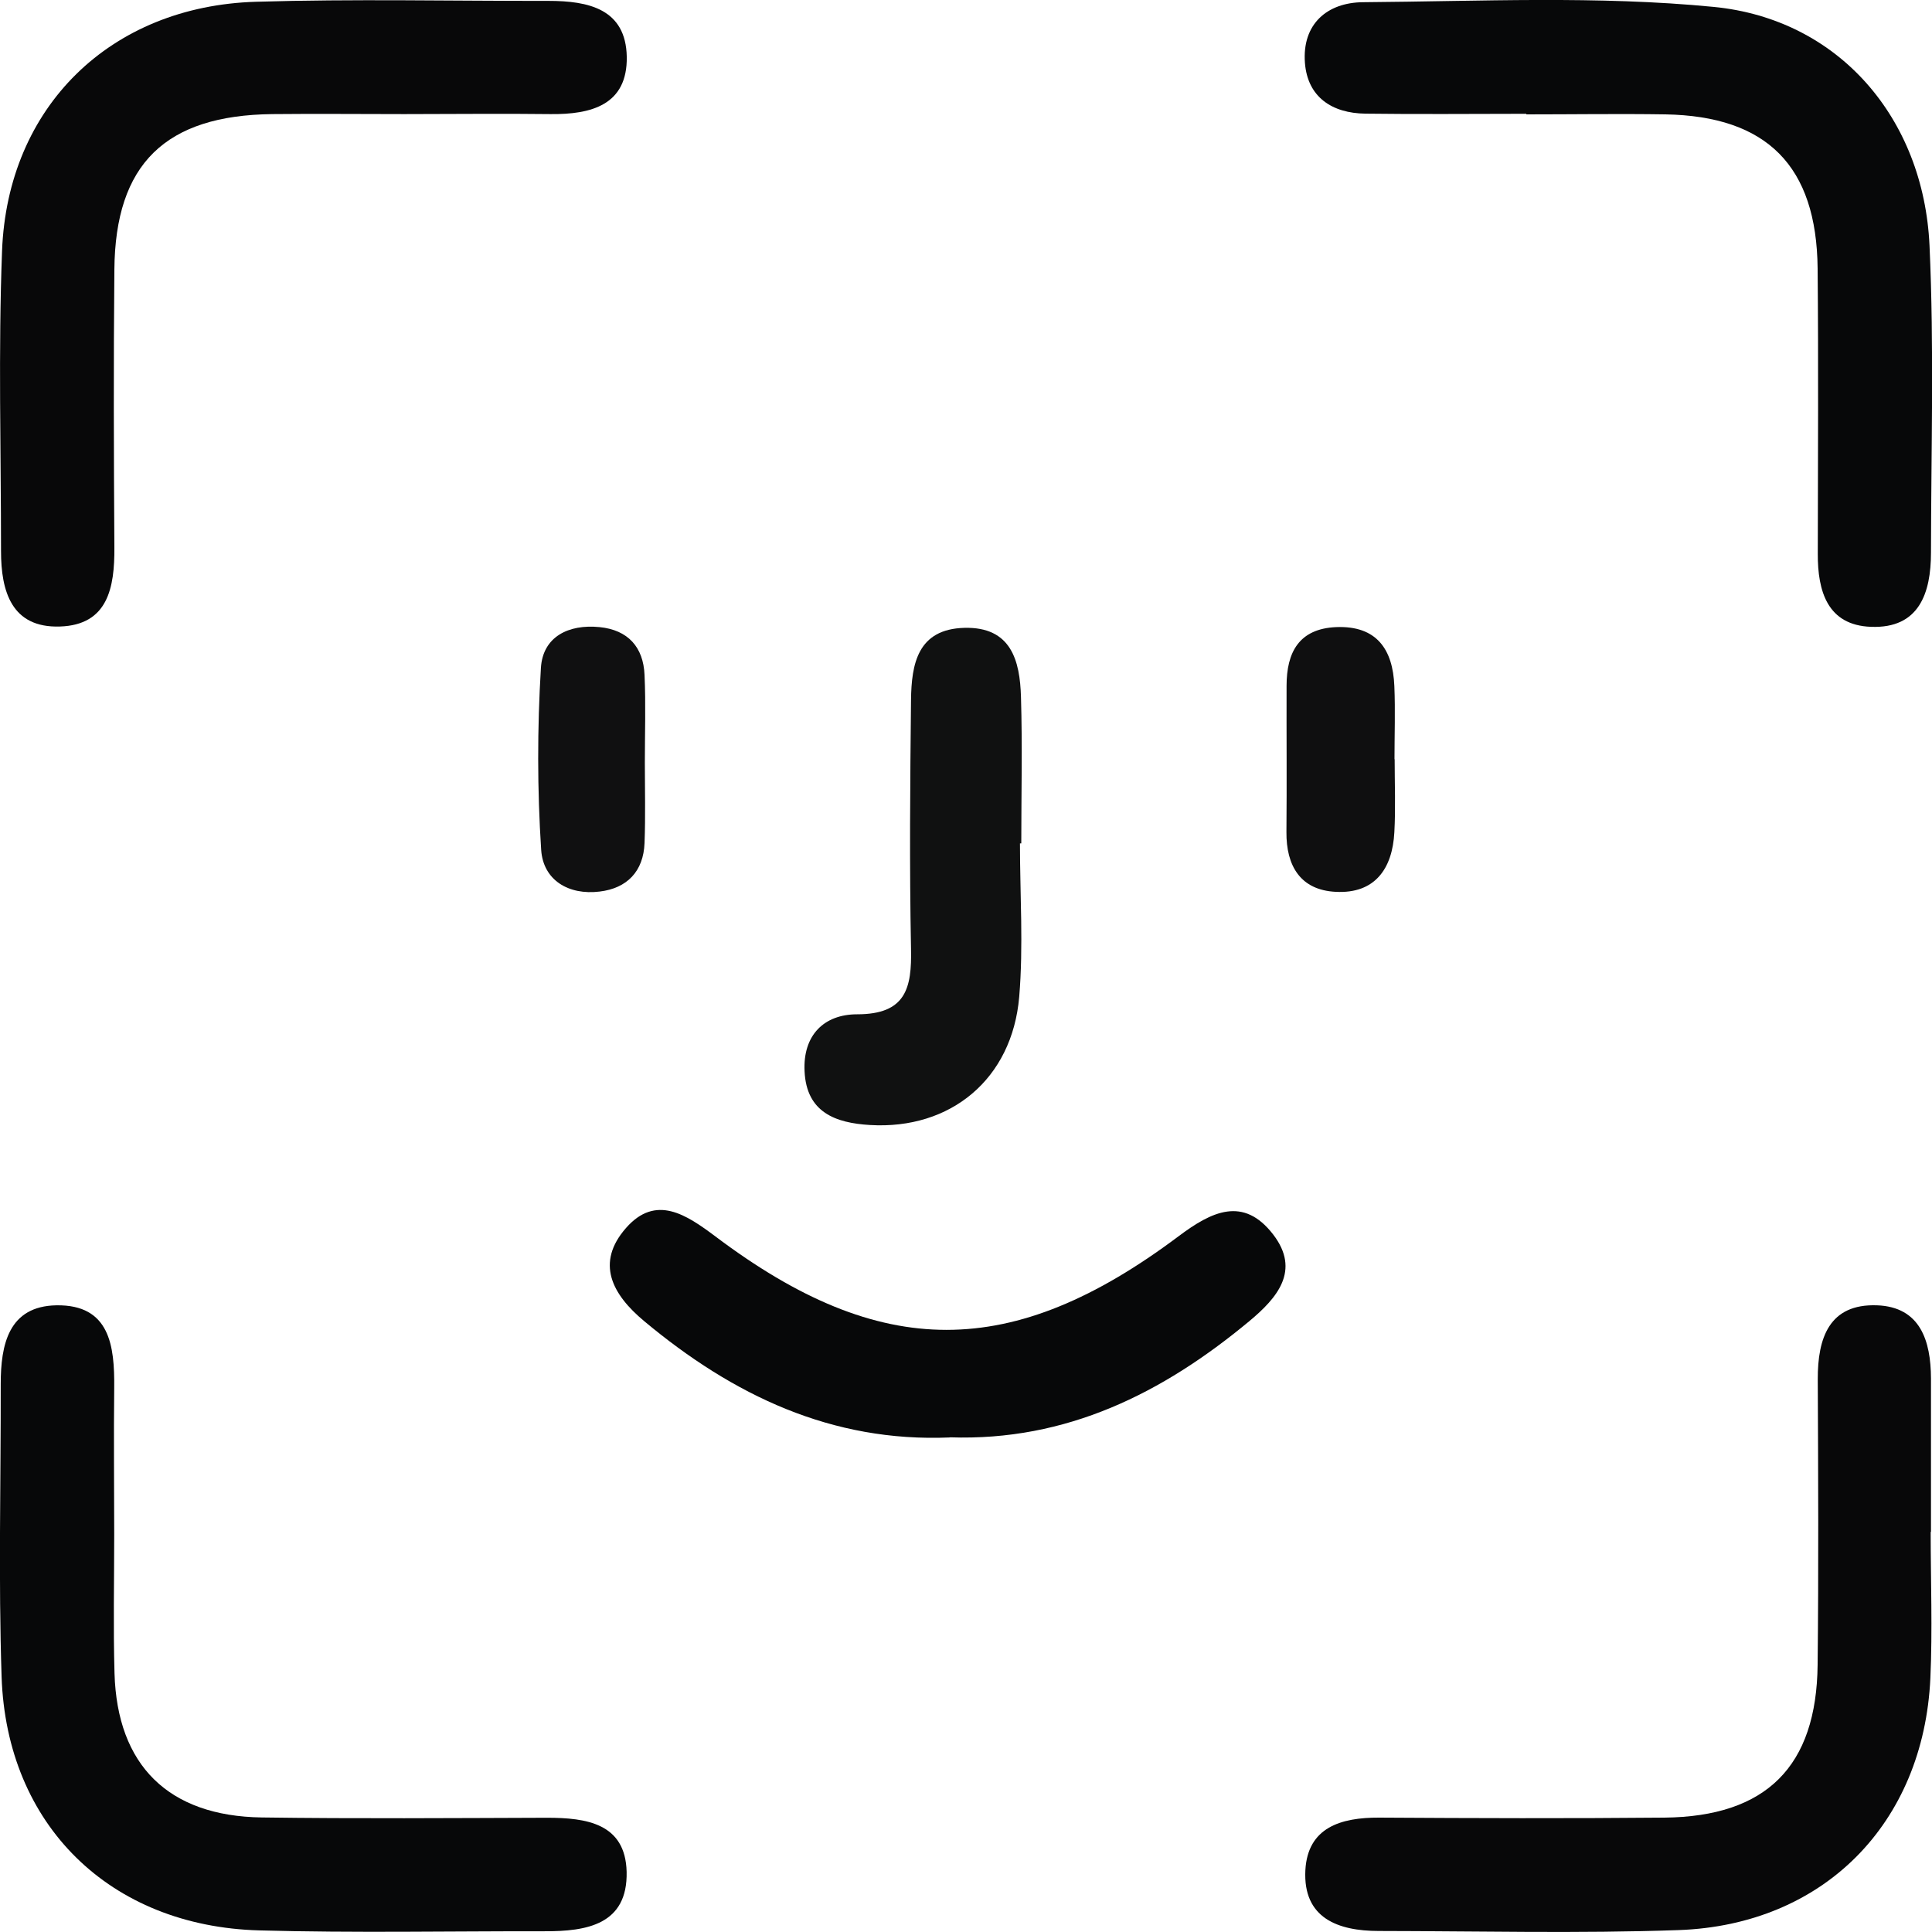 <svg width="70" height="70" viewBox="0 0 70 70" fill="none" xmlns="http://www.w3.org/2000/svg">
<g clip-path="url(#clip0_1130_28)">
<path d="M14.645 4.134C13.054 4.134 11.463 4.118 9.873 4.134C5.99 4.176 4.176 5.942 4.144 9.767C4.112 13.124 4.123 16.481 4.144 19.838C4.154 21.285 3.915 22.647 2.165 22.7C0.42 22.753 0.037 21.429 0.037 19.966C0.037 16.343 -0.064 12.715 0.074 9.097C0.271 3.873 3.995 0.223 9.272 0.064C12.804 -0.043 16.341 0.037 19.874 0.032C21.315 0.032 22.677 0.319 22.709 2.059C22.736 3.804 21.422 4.15 19.948 4.134C18.182 4.112 16.416 4.134 14.645 4.134Z" fill="#080809"/>
<path d="M55.302 4.123C53.361 4.123 51.414 4.144 49.472 4.118C48.264 4.102 47.376 3.522 47.28 2.277C47.174 0.872 48.084 0.09 49.387 0.08C53.621 0.048 57.888 -0.16 62.09 0.25C66.628 0.692 69.697 4.288 69.91 8.895C70.08 12.598 69.968 16.316 69.963 20.024C69.963 21.498 69.527 22.78 67.787 22.711C66.213 22.652 65.856 21.424 65.862 20.062C65.867 16.614 65.888 13.172 65.856 9.725C65.819 6.012 64.021 4.208 60.34 4.144C58.664 4.118 56.983 4.144 55.302 4.144V4.134V4.123Z" fill="#070809"/>
<path d="M4.138 55.593C4.138 57.275 4.101 58.95 4.149 60.626C4.245 63.962 6.101 65.802 9.485 65.85C12.932 65.898 16.373 65.872 19.82 65.861C21.246 65.861 22.661 66.063 22.704 67.819C22.746 69.734 21.257 69.979 19.73 69.973C16.283 69.968 12.836 70.037 9.394 69.942C3.979 69.793 0.239 66.122 0.058 60.754C-0.059 57.227 0.032 53.689 0.026 50.151C0.026 48.72 0.308 47.326 2.042 47.294C3.984 47.263 4.154 48.768 4.138 50.289C4.117 52.056 4.138 53.822 4.138 55.588V55.593Z" fill="#070809"/>
<path d="M69.952 55.503C69.952 57.269 70.021 59.041 69.941 60.802C69.697 66.069 66.074 69.745 60.818 69.931C57.201 70.058 53.573 69.968 49.956 69.963C48.472 69.963 47.206 69.495 47.296 67.76C47.381 66.207 48.589 65.85 49.967 65.856C53.414 65.877 56.855 65.888 60.302 65.856C63.999 65.819 65.819 64.004 65.856 60.312C65.893 56.865 65.877 53.423 65.861 49.976C65.856 48.475 66.276 47.231 68.01 47.294C69.574 47.353 69.957 48.577 69.963 49.938C69.963 51.795 69.963 53.646 69.963 55.503C69.963 55.503 69.957 55.503 69.952 55.503Z" fill="#080809"/>
<path d="M34.412 52.082C30.136 52.263 26.561 50.556 23.342 47.869C22.172 46.895 21.571 45.757 22.683 44.491C23.763 43.262 24.864 44.007 25.922 44.799C31.912 49.311 36.668 49.316 42.706 44.789C43.897 43.895 45.051 43.326 46.131 44.73C47.131 46.034 46.275 47.028 45.264 47.869C42.126 50.476 38.647 52.221 34.418 52.077L34.412 52.082Z" fill="#070809"/>
<path d="M36.955 30.552C36.955 32.409 37.083 34.276 36.928 36.117C36.673 39.096 34.444 40.937 31.518 40.761C30.279 40.687 29.22 40.309 29.151 38.814C29.087 37.511 29.853 36.75 31.056 36.75C32.822 36.75 33.04 35.803 33.008 34.372C32.949 31.366 32.976 28.361 33.008 25.36C33.024 24.057 33.247 22.791 34.944 22.748C36.636 22.706 36.955 23.934 36.992 25.254C37.045 27.02 37.003 28.786 37.003 30.558C36.987 30.558 36.971 30.558 36.955 30.558V30.552Z" fill="#101111"/>
<path d="M23.364 27.632C23.364 28.6 23.39 29.574 23.353 30.542C23.316 31.574 22.715 32.186 21.725 32.303C20.603 32.441 19.683 31.893 19.608 30.797C19.465 28.605 19.465 26.392 19.598 24.201C19.667 23.067 20.603 22.61 21.72 22.721C22.757 22.823 23.311 23.45 23.353 24.456C23.401 25.515 23.364 26.573 23.364 27.632Z" fill="#101011"/>
<path d="M50.531 27.509C50.531 28.393 50.568 29.276 50.52 30.154C50.451 31.478 49.812 32.388 48.397 32.313C47.121 32.25 46.599 31.377 46.61 30.143C46.626 28.377 46.61 26.616 46.615 24.849C46.615 23.637 47.062 22.78 48.413 22.721C49.882 22.663 50.467 23.53 50.52 24.86C50.557 25.743 50.525 26.626 50.525 27.504L50.531 27.509Z" fill="#0F0F10"/>
</g>
<defs>
<clipPath id="clip0_1130_28">
<rect width="70" height="70" fill="white"/>
</clipPath>
</defs>
</svg>
